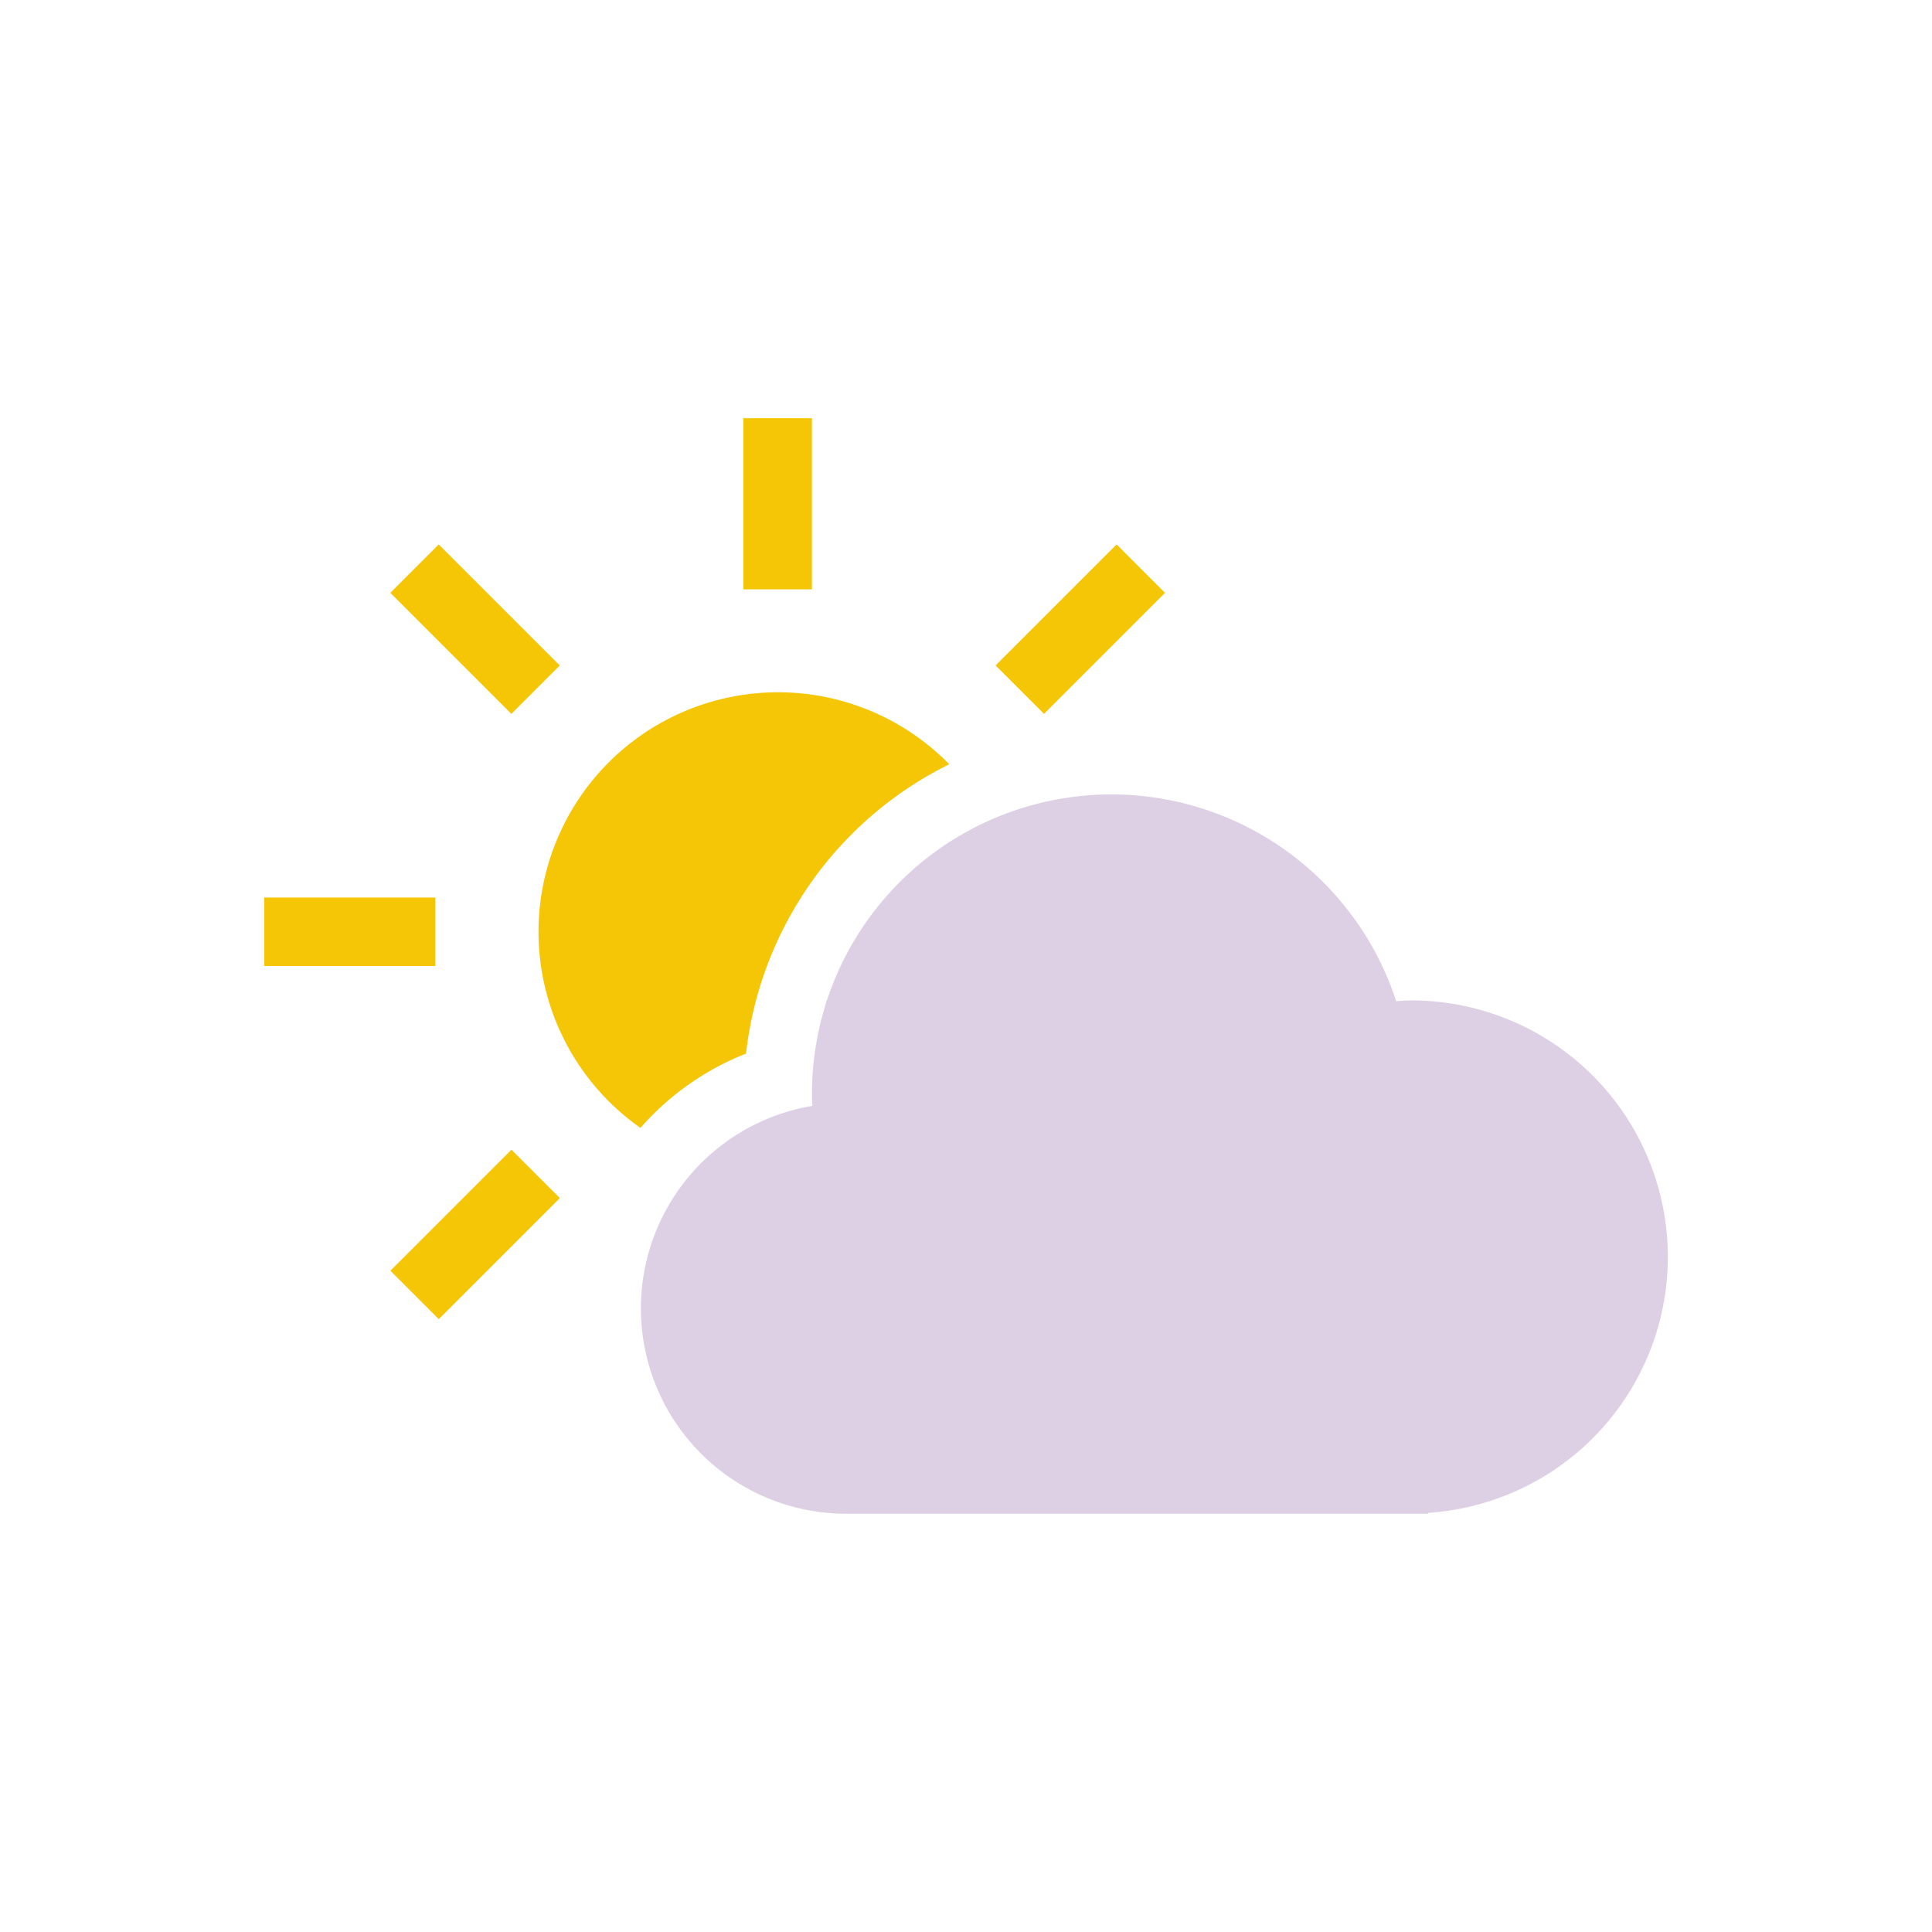 <svg id="Layer_1" data-name="Layer 1" xmlns="http://www.w3.org/2000/svg" viewBox="0 0 256 256"><title>Day-Arthboard</title><g opacity="0.3"><path d="M221,166.56a34,34,0,0,0-34-34c-.68,0-1.33.06-2,.1A39.68,39.68,0,0,0,107.59,145c0,.52,0,1,.07,1.53a27.21,27.21,0,0,0,4.46,54.05h77.12v-.12A34,34,0,0,0,221,166.56Z" fill="#9160a6"/></g><rect x="98.51" y="55.41" width="9.07" height="22.68" fill="#f4c606"/><rect x="41.8" y="112.12" width="9.07" height="22.68" transform="translate(-77.12 169.8) rotate(-90)" fill="#f4c606"/><rect x="58.41" y="72.02" width="9.07" height="22.68" transform="translate(-40.51 68.93) rotate(-45)" fill="#f4c606"/><rect x="58.41" y="152.22" width="9.07" height="22.68" transform="translate(-8.19 323.73) rotate(-135)" fill="#f4c606"/><rect x="138.61" y="72.02" width="9.07" height="22.68" transform="translate(185.42 243.53) rotate(-135)" fill="#f4c606"/><path d="M84.85,149.47a36.12,36.12,0,0,1,14-9.86,48.89,48.89,0,0,1,26.93-38.34,31.74,31.74,0,1,0-40.89,48.2Z" fill="#f4c606"/></svg>